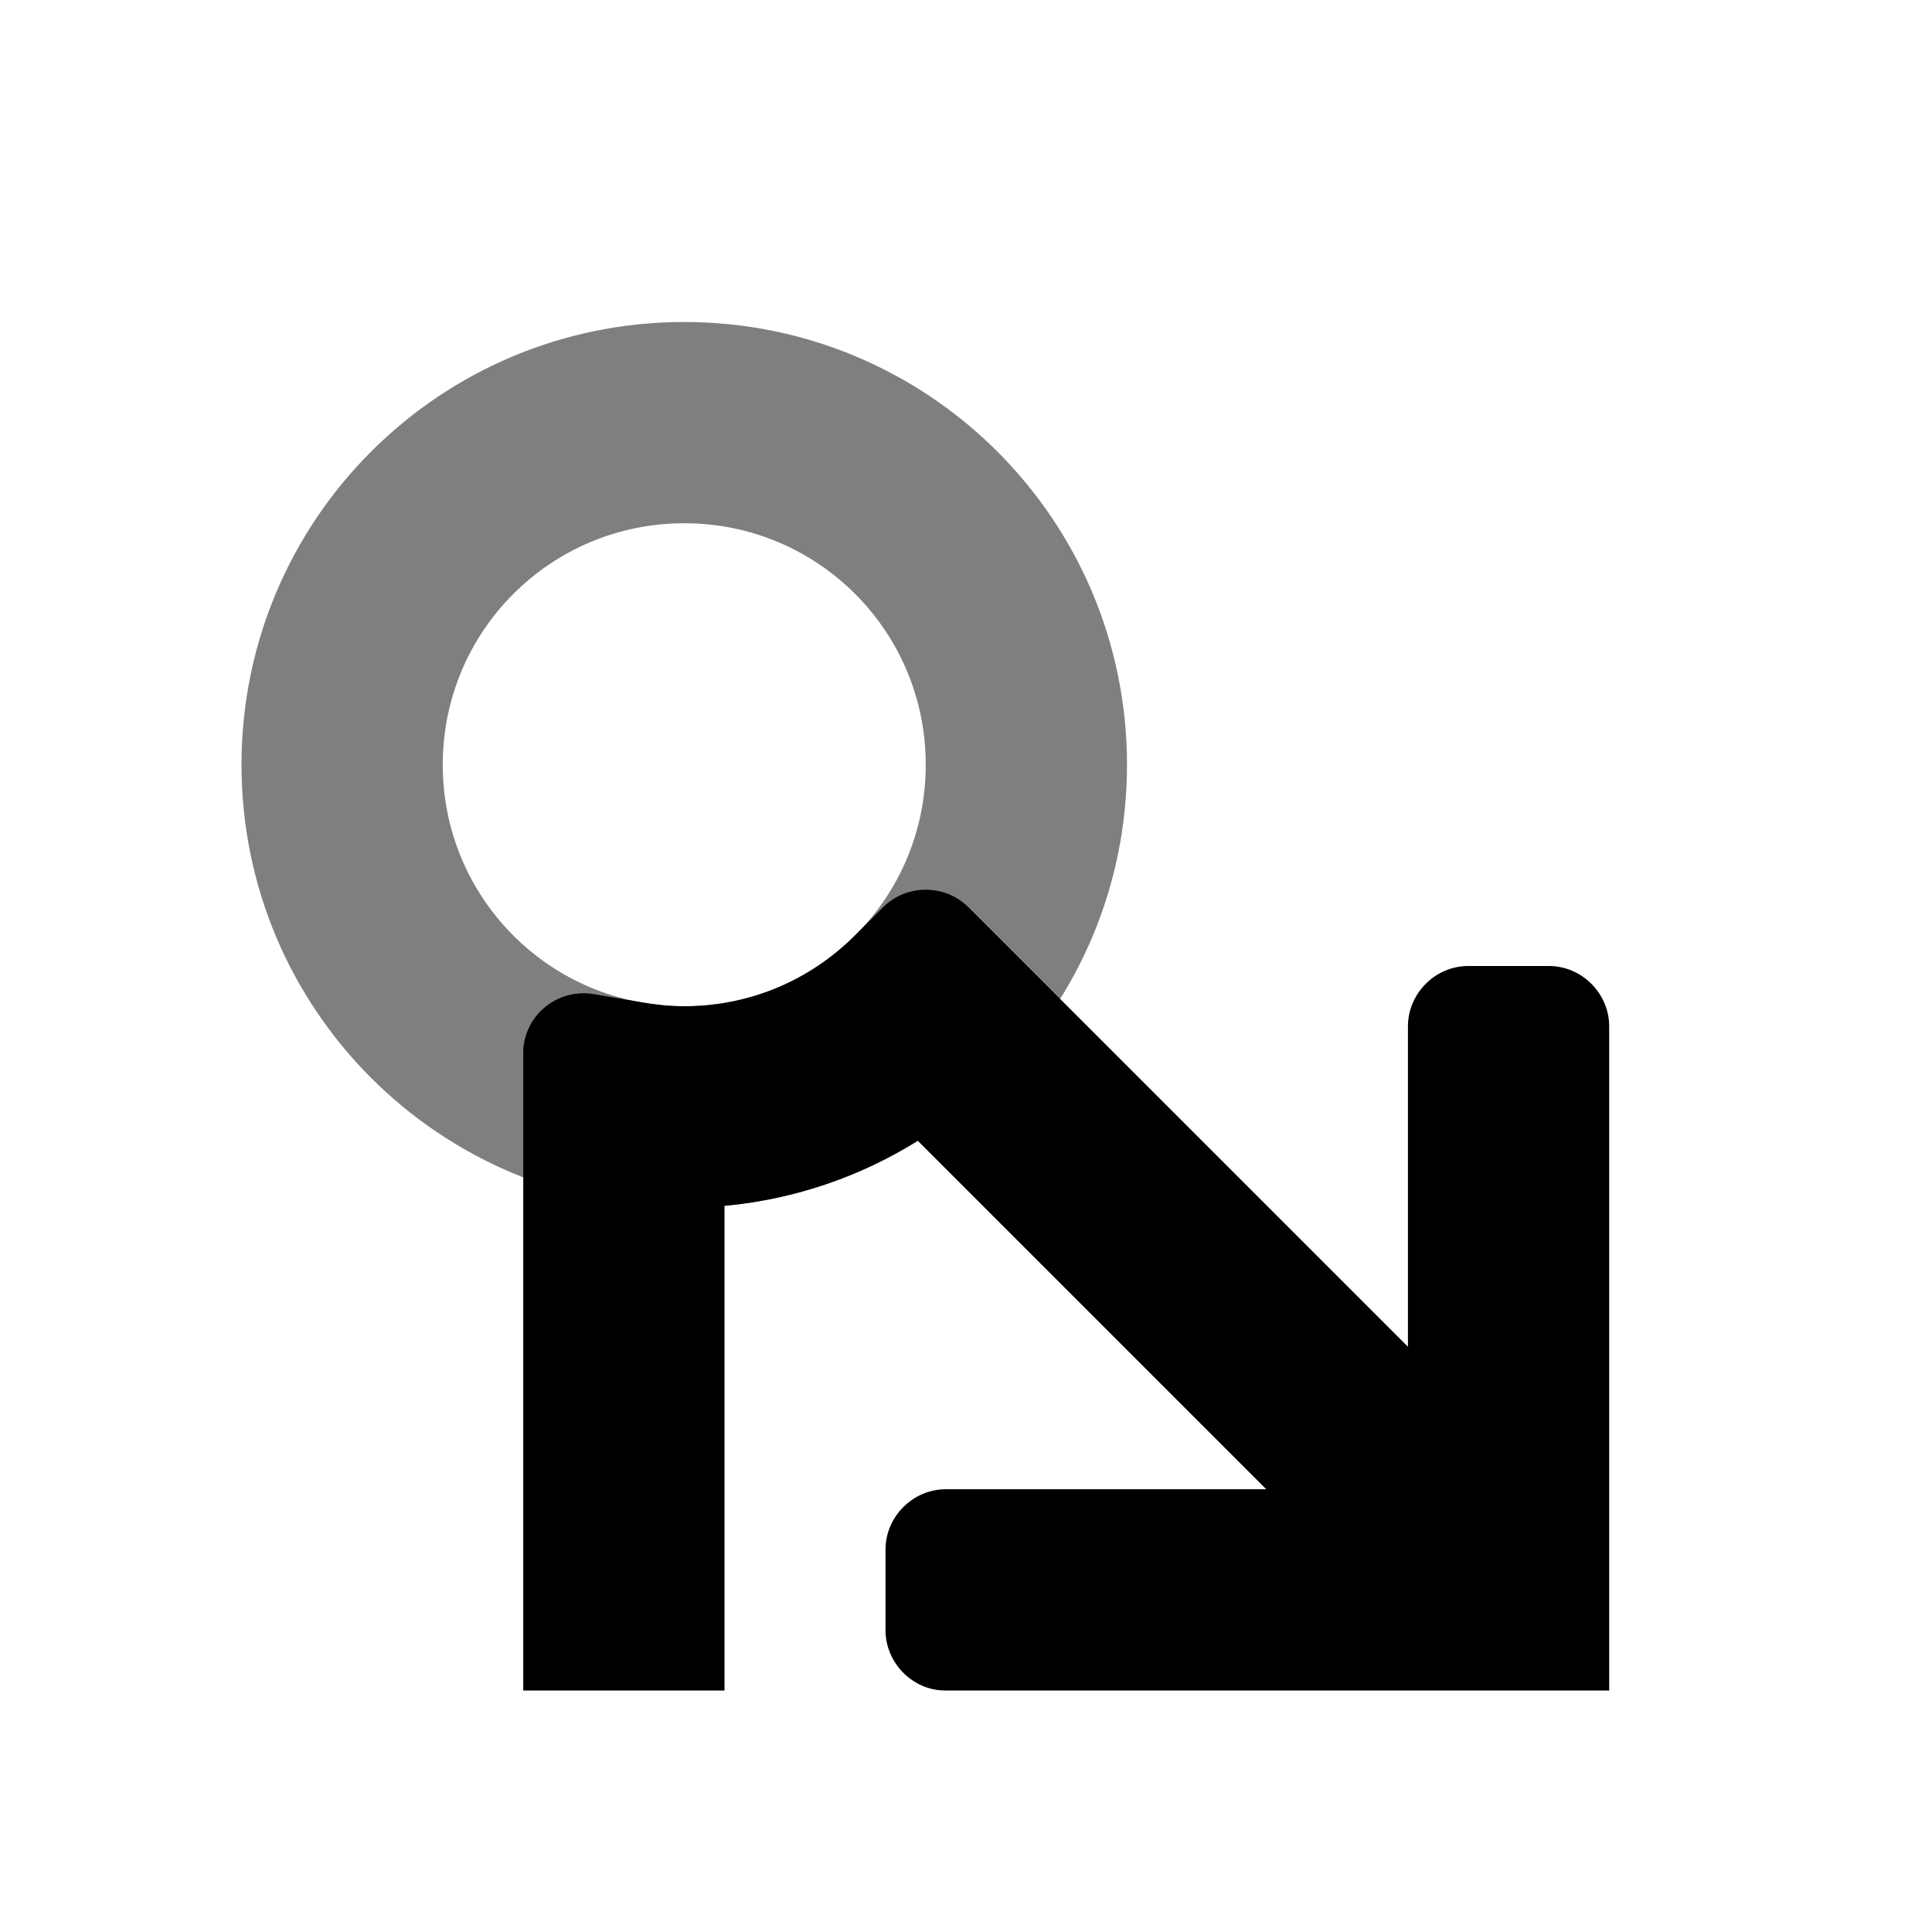 <svg xmlns="http://www.w3.org/2000/svg" width="24px" height="24px" viewBox="0 0 24 24">
<path fill="black" opacity="0.5" d="M8.5,12.5c1.66,0,3-1.34,3-3s-1.34-3-3-3s-3,1.34-3,3S6.84,12.5,8.5,12.5z M8.5,15C5.46,15,3,12.54,3,9.5S5.46,4,8.5,4S14,6.46,14,9.5S11.54,15,8.5,15z"/>
<path d="M15.73,18.5l-4.33-4.33c-0.72,0.45-1.54,0.73-2.4,0.81V21H6.5v-7.91c0-0.04,0-0.09,0.01-0.13c0.07-0.41,0.46-0.68,0.87-0.61 l0.59,0.1c0.17,0.03,0.35,0.05,0.53,0.05c0.81,0,1.56-0.32,2.12-0.88l0.35-0.35c0.29-0.29,0.77-0.29,1.06,0l5.46,5.46v-3.98 c0-0.41,0.34-0.75,0.75-0.75h1c0.41,0,0.75,0.34,0.75,0.75V21h-8.25c-0.4,0-0.74-0.34-0.74-0.75v-1c0-0.41,0.34-0.75,0.75-0.75 H15.73z"/>
</svg>
